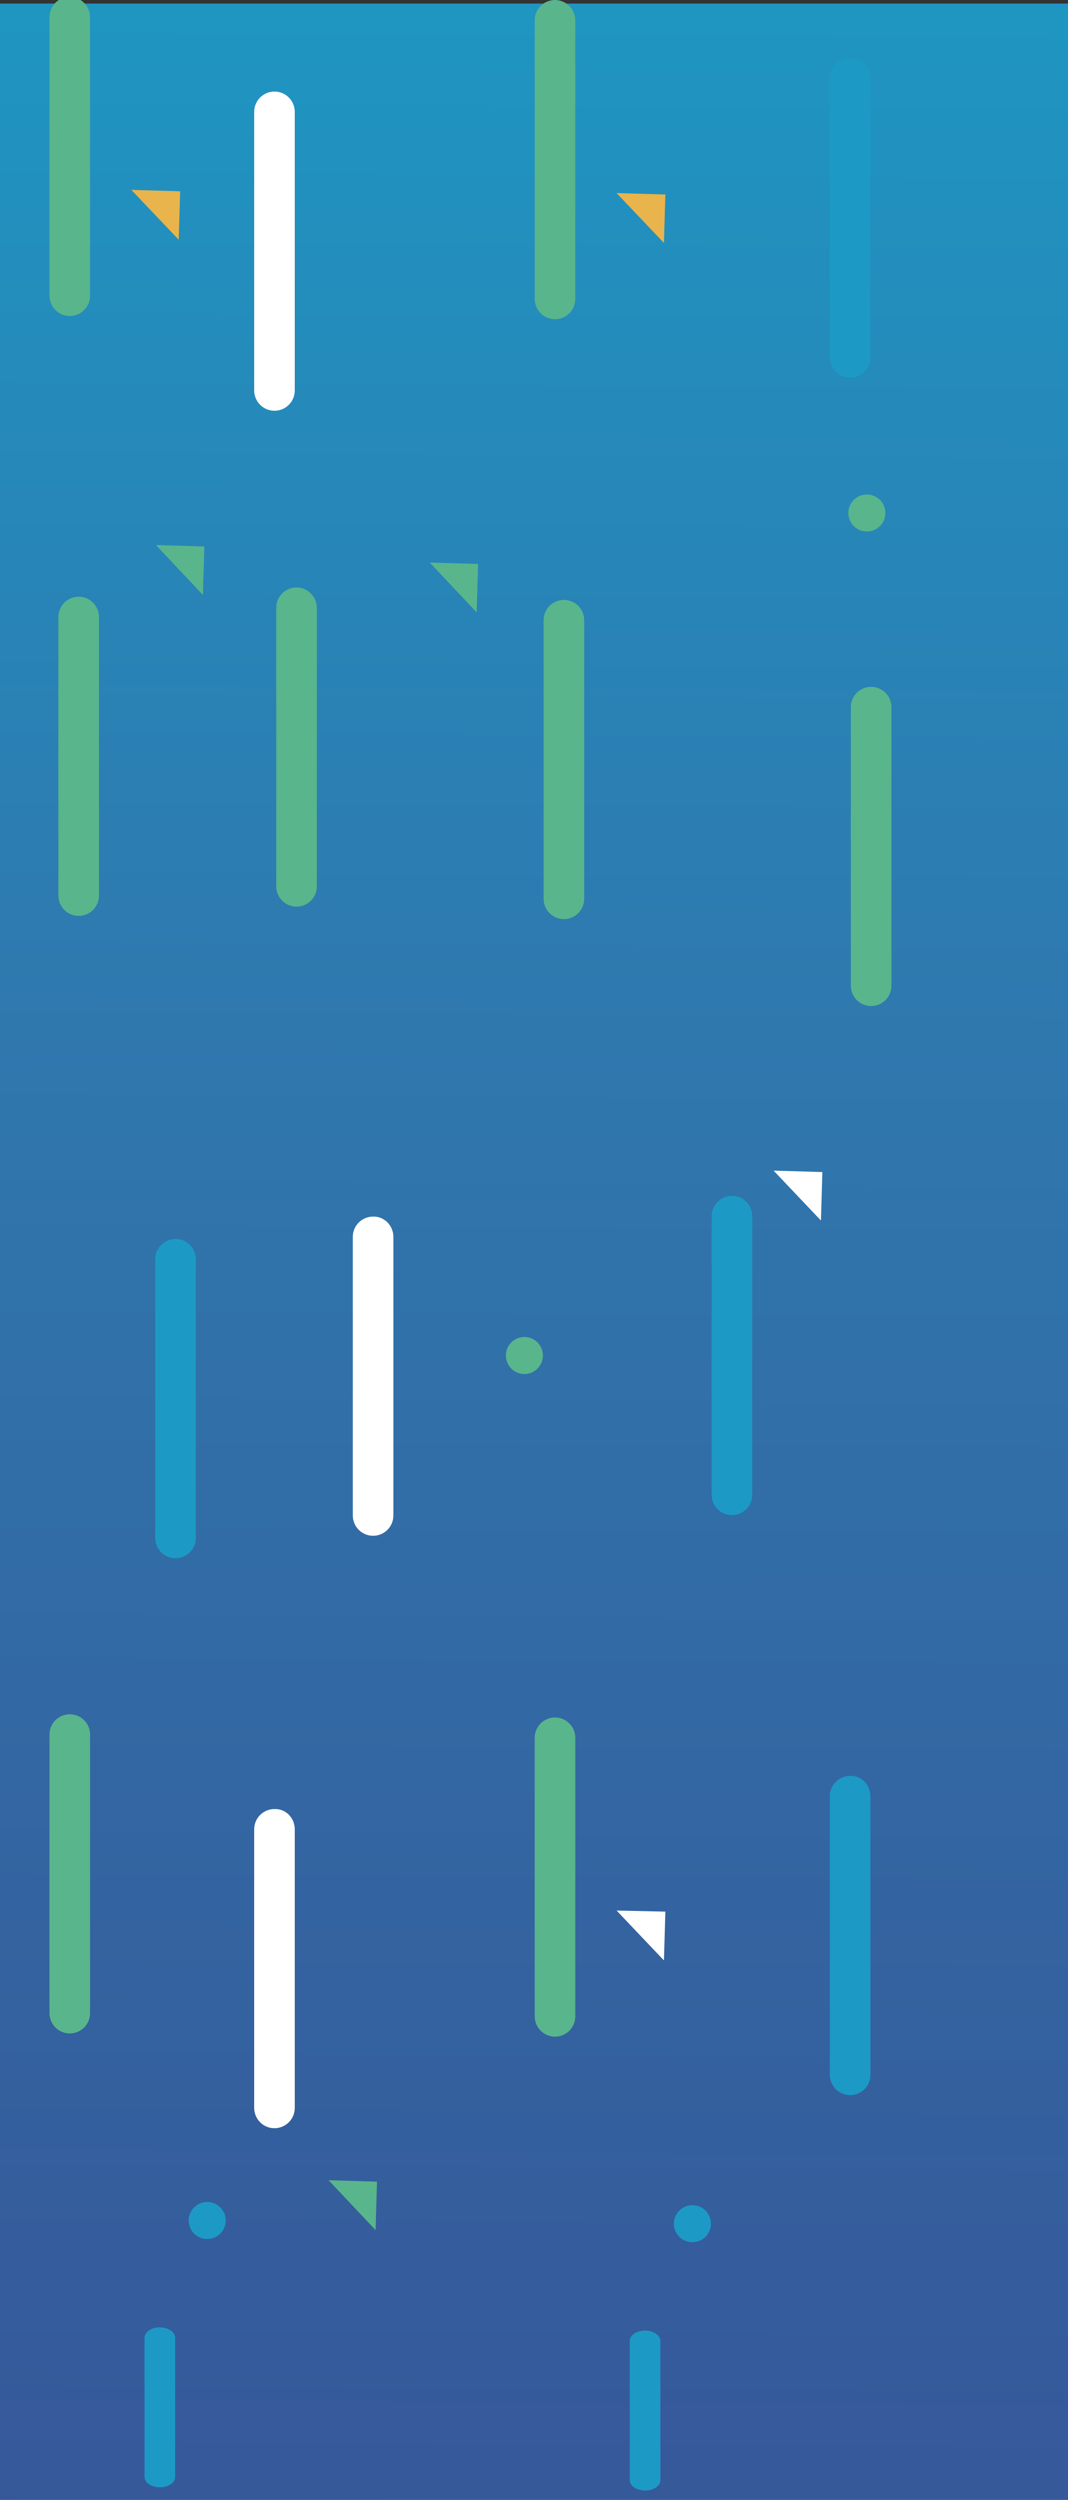 <?xml version="1.0" encoding="utf-8"?>
<!-- Generator: Adobe Illustrator 24.1.2, SVG Export Plug-In . SVG Version: 6.00 Build 0)  -->
<svg version="1.1" id="Layer_1" xmlns="http://www.w3.org/2000/svg" xmlns:xlink="http://www.w3.org/1999/xlink" x="0px" y="0px"
	 viewBox="0 0 300 701.7" style="enable-background:new 0 0 300 701.7;" xml:space="preserve">
<rect x="0" y="0" width="300" height="701.7" fill="#333333" stroke="none"/>
<style type="text/css">
	.st0{fill:url(#SVGID_1_);}
	.st1{fill:#1C9AC5;}
	.st2{fill:#59B58C;}
	.st3{fill:#FFFFFF;}
	.st4{fill:#E9B44B;}
</style>
<linearGradient id="SVGID_1_" gradientUnits="userSpaceOnUse" x1="148.677" y1="709.36" x2="153.044" y2="-43.927">
	<stop  offset="0" style="stop-color:#36589A"/>
	<stop  offset="0.186" style="stop-color:#34619F"/>
	<stop  offset="0.557" style="stop-color:#2F78AE"/>
	<stop  offset="1" style="stop-color:#1C9AC5"/>
</linearGradient>
<rect y="1" class="st0" width="301.5" height="701.7"/>
<path class="st1" d="M185.5,657.1v39.1c0,1.6-1.9,2.9-4.3,2.9l0,0c-2.4,0-4.3-1.3-4.3-2.9v-39.1c0-1.6,1.9-2.9,4.3-2.9l0,0
	C183.5,654.2,185.5,655.5,185.5,657.1z"/>
<path class="st2" d="M161.6,487.8V566c0,3.2-2.6,5.7-5.7,5.7l0,0c-3.2,0-5.7-2.6-5.7-5.7v-78.2c0-3.2,2.6-5.7,5.7-5.7l0,0
	C159,482.1,161.6,484.6,161.6,487.8z"/>
<path class="st2" d="M164.1,174.1v78.2c0,3.2-2.6,5.7-5.7,5.7l0,0c-3.2,0-5.7-2.6-5.7-5.7v-78.2c0-3.2,2.6-5.7,5.7-5.7l0,0
	C161.5,168.4,164.1,170.9,164.1,174.1z"/>
<path class="st2" d="M89,170.6v78.2c0,3.2-2.6,5.7-5.7,5.7l0,0c-3.2,0-5.7-2.6-5.7-5.7v-78.2c0-3.2,2.6-5.7,5.7-5.7l0,0
	C86.4,164.9,89,167.5,89,170.6z"/>
<path class="st3" d="M110.5,347.2v78.2c0,3.2-2.6,5.7-5.7,5.7l0,0c-3.2,0-5.7-2.6-5.7-5.7v-78.2c0-3.2,2.6-5.7,5.7-5.7l0,0
	C107.9,341.4,110.5,344,110.5,347.2z"/>
<path class="st3" d="M82.8,513.5v78.2c0,3.2-2.6,5.7-5.7,5.7l0,0c-3.2,0-5.7-2.6-5.7-5.7v-78.2c0-3.2,2.6-5.7,5.7-5.7l0,0
	C80.3,507.7,82.8,510.3,82.8,513.5z"/>
<path class="st1" d="M211.3,341.4v78.2c0,3.2-2.6,5.7-5.7,5.7l0,0c-3.2,0-5.7-2.6-5.7-5.7v-78.2c0-3.2,2.6-5.7,5.7-5.7l0,0
	C208.7,335.6,211.3,338.2,211.3,341.4z"/>
<path class="st1" d="M244.5,504.2v78.2c0,3.2-2.6,5.7-5.7,5.7l0,0c-3.2,0-5.7-2.6-5.7-5.7v-78.2c0-3.2,2.6-5.7,5.7-5.7l0,0
	C242,498.4,244.5,501,244.5,504.2z"/>
<path class="st2" d="M250.4,198.5v78.2c0,3.2-2.6,5.7-5.7,5.7l0,0c-3.2,0-5.7-2.6-5.7-5.7v-78.2c0-3.2,2.6-5.7,5.7-5.7l0,0
	C247.8,192.8,250.4,195.3,250.4,198.5z"/>
<circle class="st1" cx="194.5" cy="624.2" r="5.2"/>
<circle class="st2" cx="147.3" cy="380.5" r="5.2"/>
<circle class="st2" cx="243.5" cy="144" r="5.2"/>
<polygon class="st2" points="120.7,157.9 134.3,158.3 133.9,171.9 "/>
<polygon class="st2" points="43.8,153 57.4,153.4 57,167 "/>
<polygon class="st2" points="92.3,612 105.9,612.4 105.5,626 "/>
<polygon class="st3" points="217.3,328.6 231,329 230.6,342.6 "/>
<polygon class="st3" points="173.2,536.3 186.9,536.6 186.5,550.3 "/>
<path class="st2" d="M161.6,5.7v78.2c0,3.2-2.6,5.7-5.7,5.7l0,0c-3.2,0-5.7-2.6-5.7-5.7V5.7c0-3.2,2.6-5.7,5.7-5.7l0,0
	C159,0,161.6,2.6,161.6,5.7z"/>
<path class="st3" d="M82.8,31.4v78.2c0,3.2-2.6,5.7-5.7,5.7l0,0c-3.2,0-5.7-2.6-5.7-5.7V31.4c0-3.2,2.6-5.7,5.7-5.7l0,0
	C80.3,25.7,82.8,28.3,82.8,31.4z"/>
<path class="st1" d="M244.5,22.1v78.2c0,3.2-2.6,5.7-5.7,5.7l0,0c-3.2,0-5.7-2.6-5.7-5.7V22.1c0-3.2,2.6-5.7,5.7-5.7l0,0
	C242,16.4,244.5,18.9,244.5,22.1z"/>
<polygon class="st4" points="173.2,54.2 186.9,54.6 186.5,68.2 "/>
<path class="st1" d="M49.2,656.2v39.1c0,1.6-1.9,2.9-4.3,2.9l0,0c-2.4,0-4.3-1.3-4.3-2.9v-39.1c0-1.6,1.9-2.9,4.3-2.9l0,0
	C47.2,653.3,49.2,654.6,49.2,656.2z"/>
<path class="st2" d="M25.3,486.9v78.2c0,3.2-2.6,5.7-5.7,5.7l0,0c-3.2,0-5.7-2.6-5.7-5.7v-78.2c0-3.2,2.6-5.7,5.7-5.7l0,0
	C22.7,481.2,25.3,483.7,25.3,486.9z"/>
<path class="st2" d="M27.8,173.2v78.2c0,3.2-2.6,5.7-5.7,5.7l0,0c-3.2,0-5.7-2.6-5.7-5.7v-78.2c0-3.2,2.6-5.7,5.7-5.7l0,0
	C25.2,167.5,27.8,170,27.8,173.2z"/>
<path class="st1" d="M55,353.5v78.2c0,3.2-2.6,5.7-5.7,5.7l0,0c-3.2,0-5.7-2.6-5.7-5.7v-78.2c0-3.2,2.6-5.7,5.7-5.7l0,0
	C52.4,347.7,55,350.3,55,353.5z"/>
<circle class="st1" cx="58.2" cy="623.3" r="5.2"/>
<path class="st2" d="M25.3,4.8V83c0,3.2-2.6,5.7-5.7,5.7l0,0c-3.2,0-5.7-2.6-5.7-5.7V4.8c0-3.2,2.6-5.7,5.7-5.7l0,0
	C22.7-0.9,25.3,1.7,25.3,4.8z"/>
<polygon class="st4" points="36.9,53.3 50.6,53.7 50.2,67.3 "/>
</svg>
